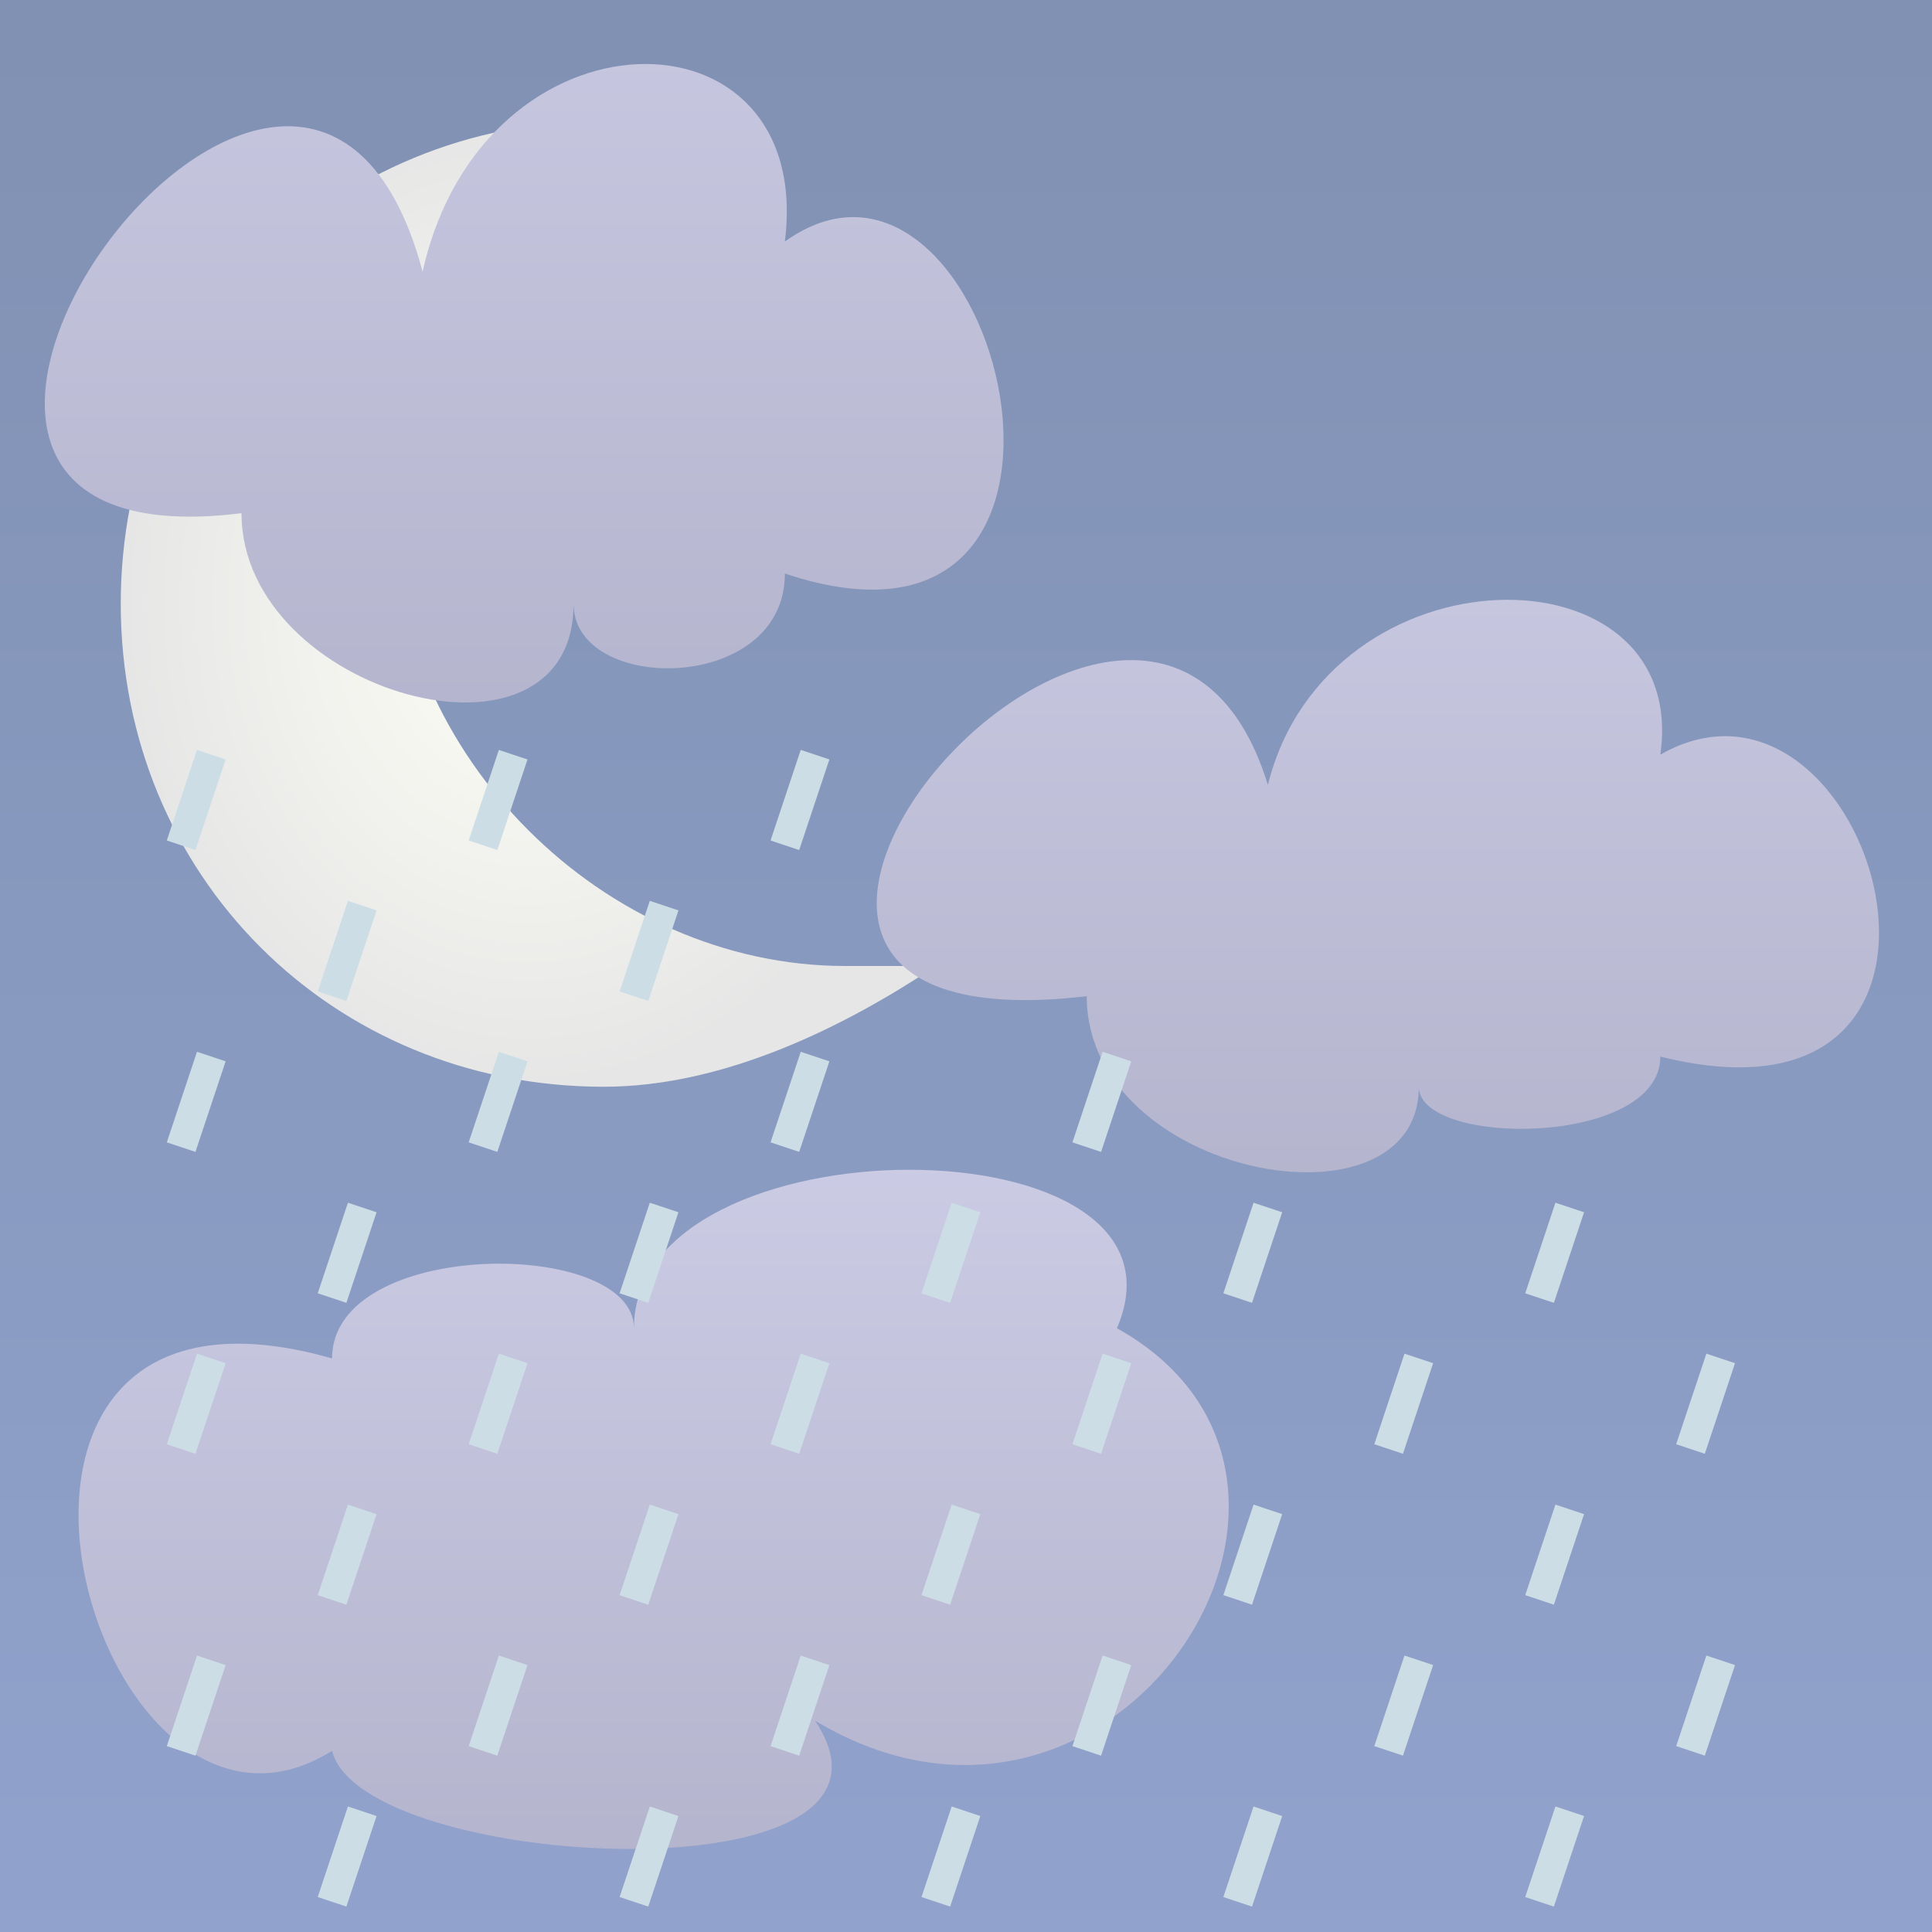 <?xml version="1.0" encoding="UTF-8" standalone="no"?>
<!DOCTYPE svg PUBLIC "-//W3C//DTD SVG 1.1//EN"
  "http://www.w3.org/Graphics/SVG/1.1/DTD/svg11.dtd">
<svg width="64px" height="64px" version="1.1"
  xmlns="http://www.w3.org/2000/svg">
<rect width="100%" height="100%" fill="#808080" stroke="none"/>
<!--
 Copyright © 2008-2009 Tobias Quathamer <t.quathamer@gmx.net>

 This file is part of the Drupal Weather module.

 Weather is free software; you can redistribute it and/or modify
 it under the terms of the GNU General Public License as published by
 the Free Software Foundation; either version 2 of the License, or
 (at your option) any later version.

 Weather is distributed in the hope that it will be useful,
 but WITHOUT ANY WARRANTY; without even the implied warranty of
 MERCHANTABILITY or FITNESS FOR A PARTICULAR PURPOSE.  See the
 GNU General Public License for more details.

 You should have received a copy of the GNU General Public License
 along with Weather; if not, write to the Free Software
 Foundation, Inc., 51 Franklin St, Fifth Floor, Boston, MA  02110-1301  USA
-->

  <!-- dark night sky background -->
  <linearGradient id="nightsky" x2="0" y2="100%">
    <stop offset="0" stop-color="#002266" />
    <stop offset="1" stop-color="#224499" />
  </linearGradient>
  <rect x="0" y="0" width="100%" height="100%" fill="url(#nightsky)" />
	
  <!-- a moon -->
  <radialGradient id="moon">
    <stop offset="0" stop-color="#ffffee" />
    <stop offset="1" stop-color="#cccccc" />
  </radialGradient>
  <path
    d="M 20 4 C 11 4 4 11 4 20 C 4 29 11 36 20 36 C 24 36 28 34 31 32 C 30 32 29 32 28 32 C 20 32 13 25 13 17 C 13 11 16 7 20 4 C 20 4 20 4 20 4 C 20 4 20 4 20 4 z "
    fill="url(#moon)" />

  <!-- clouds colors -->
  <linearGradient id="cloud" x2="0" y2="100%">
    <stop offset="0" stop-color="#9999cc" />
    <stop offset="1" stop-color="#666699" />
  </linearGradient>
  
  <!-- broken clouds -->
  <path
    d="M 36,33 C 36,39 47,41 47,36 C 47,38 55,38 55,35 C 67,38 62,21 55,25 C 56,18 44,18 42,26 C 38,13 19,35 36,33"
    fill="url(#cloud)" />
  <path
    d="M 37,44 C 40,37 21,37 21,44 C 21,41 11,41 11,45 C -3,41 3,63 11,58 C 12,62 31,63 27,57 C 37,63 46,49 37,44"
    fill="url(#cloud)" />
  <path
    d="M 8,17 C 8,23 19,26 19,20 C 19,23 26,23 26,19 C 38,23 33,3 26,8 C 27,0 16,0 14,9 C 10,-6 -8,19 8,17"
    fill="url(#cloud)" />

  <!-- moderate rain -->
  <g
    stroke="#99bbcc"
    stroke-width="1">
    <line x1="7" y1="25" x2="6" y2="28" />
    <line x1="7" y1="25" x2="6" y2="28" transform="translate(10,0)" />
    <line x1="7" y1="25" x2="6" y2="28" transform="translate(20,0)" />
    <line x1="7" y1="25" x2="6" y2="28" transform="translate(5,5)" />
    <line x1="7" y1="25" x2="6" y2="28" transform="translate(15,5)" />
    <line x1="7" y1="25" x2="6" y2="28" transform="translate(0,10)" />
    <line x1="7" y1="25" x2="6" y2="28" transform="translate(10,10)" />
    <line x1="7" y1="25" x2="6" y2="28" transform="translate(20,10)" />
    <line x1="7" y1="25" x2="6" y2="28" transform="translate(30,10)" />
    <line x1="7" y1="25" x2="6" y2="28" transform="translate(5,15)" />
    <line x1="7" y1="25" x2="6" y2="28" transform="translate(15,15)" />
    <line x1="7" y1="25" x2="6" y2="28" transform="translate(25,15)" />
    <line x1="7" y1="25" x2="6" y2="28" transform="translate(35,15)" />
    <line x1="7" y1="25" x2="6" y2="28" transform="translate(45,15)" />
    <line x1="7" y1="25" x2="6" y2="28" transform="translate(0,20)" />
    <line x1="7" y1="25" x2="6" y2="28" transform="translate(10,20)" />
    <line x1="7" y1="25" x2="6" y2="28" transform="translate(20,20)" />
    <line x1="7" y1="25" x2="6" y2="28" transform="translate(30,20)" />
    <line x1="7" y1="25" x2="6" y2="28" transform="translate(40,20)" />
    <line x1="7" y1="25" x2="6" y2="28" transform="translate(50,20)" />
    <line x1="7" y1="25" x2="6" y2="28" transform="translate(5,25)" />
    <line x1="7" y1="25" x2="6" y2="28" transform="translate(15,25)" />
    <line x1="7" y1="25" x2="6" y2="28" transform="translate(25,25)" />
    <line x1="7" y1="25" x2="6" y2="28" transform="translate(35,25)" />
    <line x1="7" y1="25" x2="6" y2="28" transform="translate(45,25)" />
    <line x1="7" y1="25" x2="6" y2="28" transform="translate(0,30)" />
    <line x1="7" y1="25" x2="6" y2="28" transform="translate(10,30)" />
    <line x1="7" y1="25" x2="6" y2="28" transform="translate(20,30)" />
    <line x1="7" y1="25" x2="6" y2="28" transform="translate(30,30)" />
    <line x1="7" y1="25" x2="6" y2="28" transform="translate(40,30)" />
    <line x1="7" y1="25" x2="6" y2="28" transform="translate(50,30)" />
    <line x1="7" y1="25" x2="6" y2="28" transform="translate(5,35)" />
    <line x1="7" y1="25" x2="6" y2="28" transform="translate(15,35)" />
    <line x1="7" y1="25" x2="6" y2="28" transform="translate(25,35)" />
    <line x1="7" y1="25" x2="6" y2="28" transform="translate(35,35)" />
    <line x1="7" y1="25" x2="6" y2="28" transform="translate(45,35)" />
  </g>

  <!-- cover everything with semi-transparent white fog -->
  <rect x="0" y="0" width="100%" height="100%" fill="#ffffff" fill-opacity="0.5" />
</svg>
